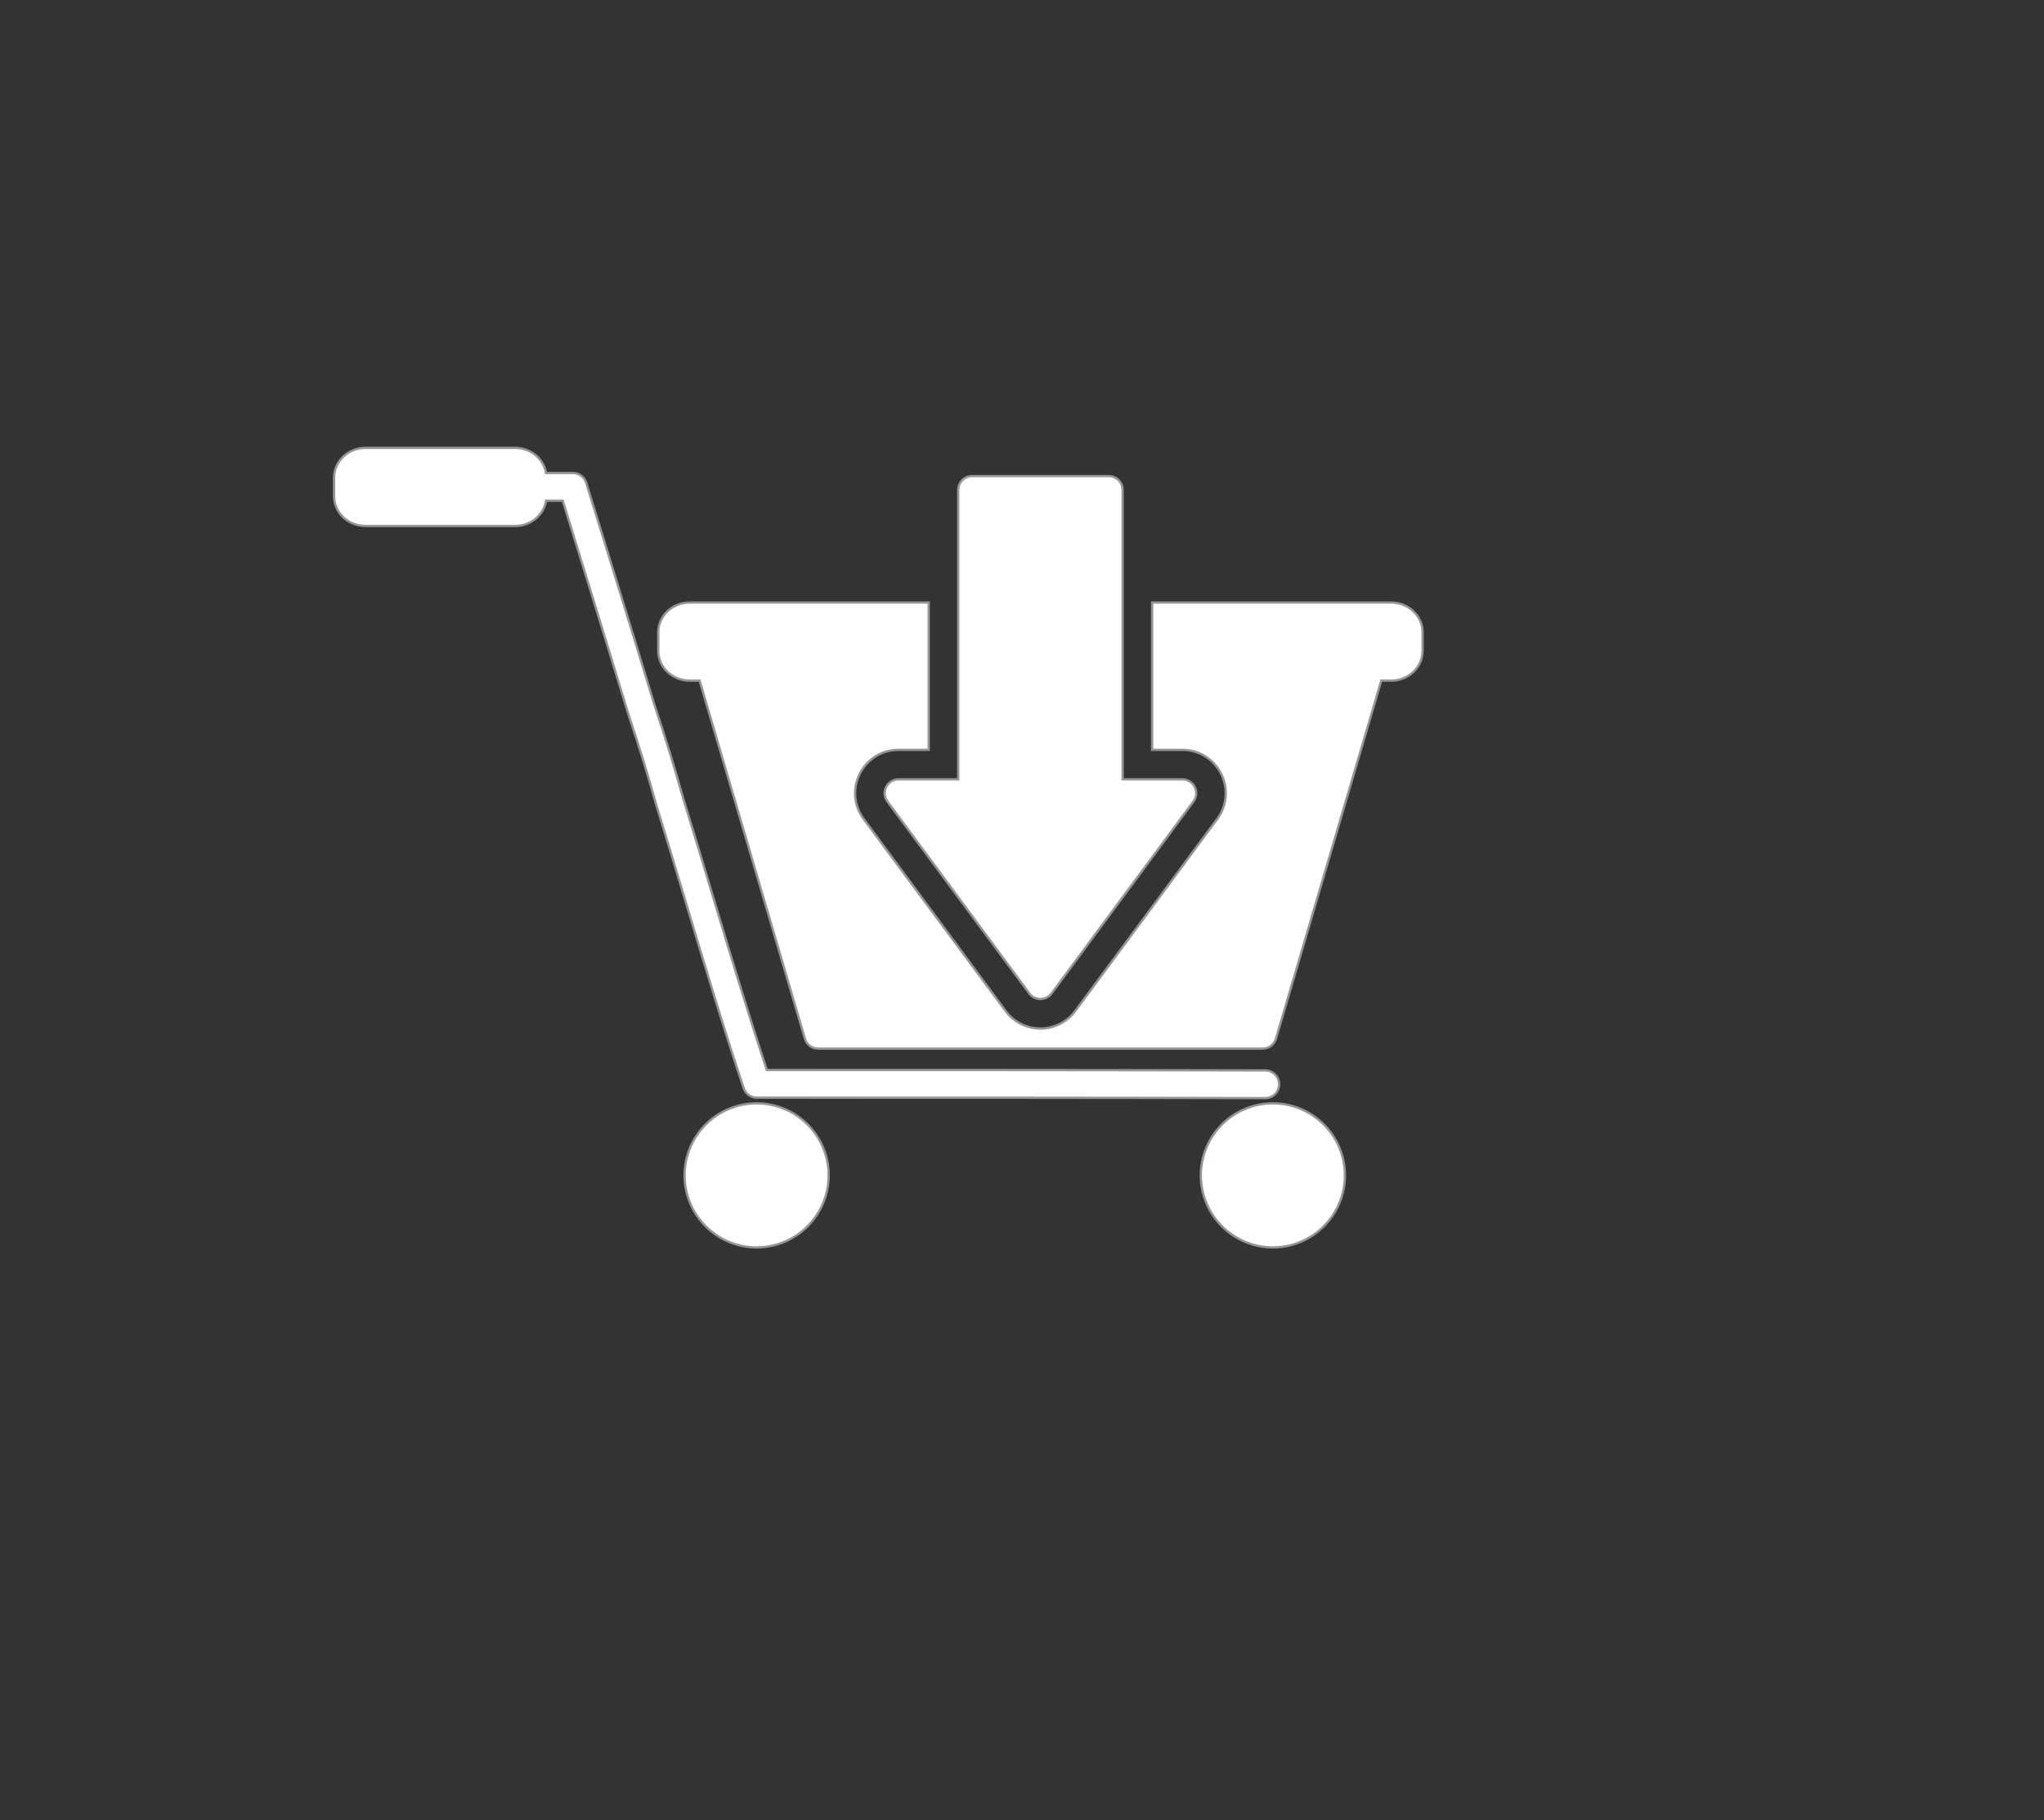 <?xml version="1.0" encoding="utf-8"?>
<!-- Generator: Adobe Illustrator 16.0.0, SVG Export Plug-In . SVG Version: 6.00 Build 0)  -->
<!DOCTYPE svg PUBLIC "-//W3C//DTD SVG 1.1//EN" "http://www.w3.org/Graphics/SVG/1.1/DTD/svg11.dtd">
<svg version="1.1" id="Layer_1" xmlns="http://www.w3.org/2000/svg" xmlns:xlink="http://www.w3.org/1999/xlink" x="0px" y="0px"
	 width="889.455px" height="792px" viewBox="0 0 889.455 792" enable-background="new 0 0 889.455 792" xml:space="preserve">
<rect x="0" y="0" width="889.455" height="792" fill="#333333" stroke="none"/>
<g>
	<path fill="#FFFFFF" stroke="#939598" stroke-miterlimit="10" d="M323.628,473.539c0.826,2.455,3.123,4.115,5.711,4.115
		c72.308,0,147.066,0,221.234,0.188c0.005,0,0.019,0,0.019,0c3.32,0,6.014-2.689,6.022-6.014c0.009-3.32-2.684-6.023-6.004-6.031
		c-72.708-0.182-145.964-0.188-216.923-0.188c-8.445-25.564-15.916-50.432-23.797-76.687c-4.157-13.829-8.452-28.135-12.875-42.44
		c-3.573-12.859-7.237-24.754-12.232-39.747c-9.805-32.442-29.506-96.025-29.704-96.662c-0.785-2.529-3.116-4.244-5.754-4.244h-11.7
		c-1.023-6.182-6.655-10.935-13.456-10.935h-65.149c-7.528,0-13.645,5.809-13.645,12.945v8.093c0,7.137,6.116,12.941,13.645,12.941
		h65.149c6.816,0,12.469-4.785,13.467-10.999h7.246c4.59,14.833,20.083,64.916,28.396,92.422c0.014,0.055,0.034,0.109,0.052,0.159
		c4.954,14.865,8.574,26.628,12.106,39.333c0.016,0.059,0.034,0.114,0.05,0.173c4.41,14.274,8.713,28.593,12.869,42.426
		C306.324,418.916,314.562,446.35,323.628,473.539z"/>
	<path fill="#FFFFFF" stroke="#939598" stroke-miterlimit="10" d="M329.246,480.115c-17.283,0-31.352,14.057-31.352,31.342
		c0,17.289,14.069,31.35,31.352,31.35c17.288,0,31.348-14.061,31.348-31.35C360.594,494.172,346.533,480.115,329.246,480.115z"/>
	<path fill="#FFFFFF" stroke="#939598" stroke-miterlimit="10" d="M553.894,480.115c-17.285,0-31.345,14.057-31.345,31.342
		c0,17.289,14.06,31.35,31.345,31.35c17.291,0,31.351-14.061,31.351-31.35C585.244,494.172,571.185,480.115,553.894,480.115z"/>
	<path fill="#FFFFFF" stroke="#939598" stroke-miterlimit="10" d="M385.609,342.443c-1.021,2.033-0.818,4.462,0.537,6.295
		l61.757,83.543c1.139,1.541,2.934,2.441,4.849,2.441c1.906,0,3.705-0.9,4.84-2.441l61.759-83.543
		c1.355-1.833,1.556-4.262,0.537-6.295c-1.02-2.024-3.103-3.312-5.372-3.312h-25.997V213.175c0-3.33-2.692-6.018-6.018-6.018
		h-59.505c-3.32,0-6.019,2.688-6.019,6.018v125.956h-25.991C388.714,339.131,386.636,340.418,385.609,342.443z"/>
	<path fill="#FFFFFF" stroke="#939598" stroke-miterlimit="10" d="M605.399,262.193H501.364v64.097h13.151
		c7.164,0,13.614,3.971,16.844,10.375c3.221,6.391,2.584,13.942-1.679,19.706l-61.759,83.547c-3.543,4.795-9.218,7.652-15.17,7.652
		c-5.961,0-11.632-2.857-15.177-7.652l-61.759-83.542c-4.267-5.768-4.904-13.319-1.67-19.719c3.221-6.396,9.671-10.367,16.84-10.367
		h13.15v-64.097H300.095c-7.521,0-13.646,5.804-13.646,12.95v8.083c0,7.137,6.125,12.946,13.646,12.946h4.337l45.833,155.824
		c0.753,2.561,3.1,4.32,5.777,4.32h193.412c2.675,0,5.027-1.76,5.777-4.32l45.834-155.824h4.334c7.52,0,13.651-5.809,13.651-12.946
		v-8.083C619.051,267.997,612.919,262.193,605.399,262.193z"/>
</g>
</svg>
